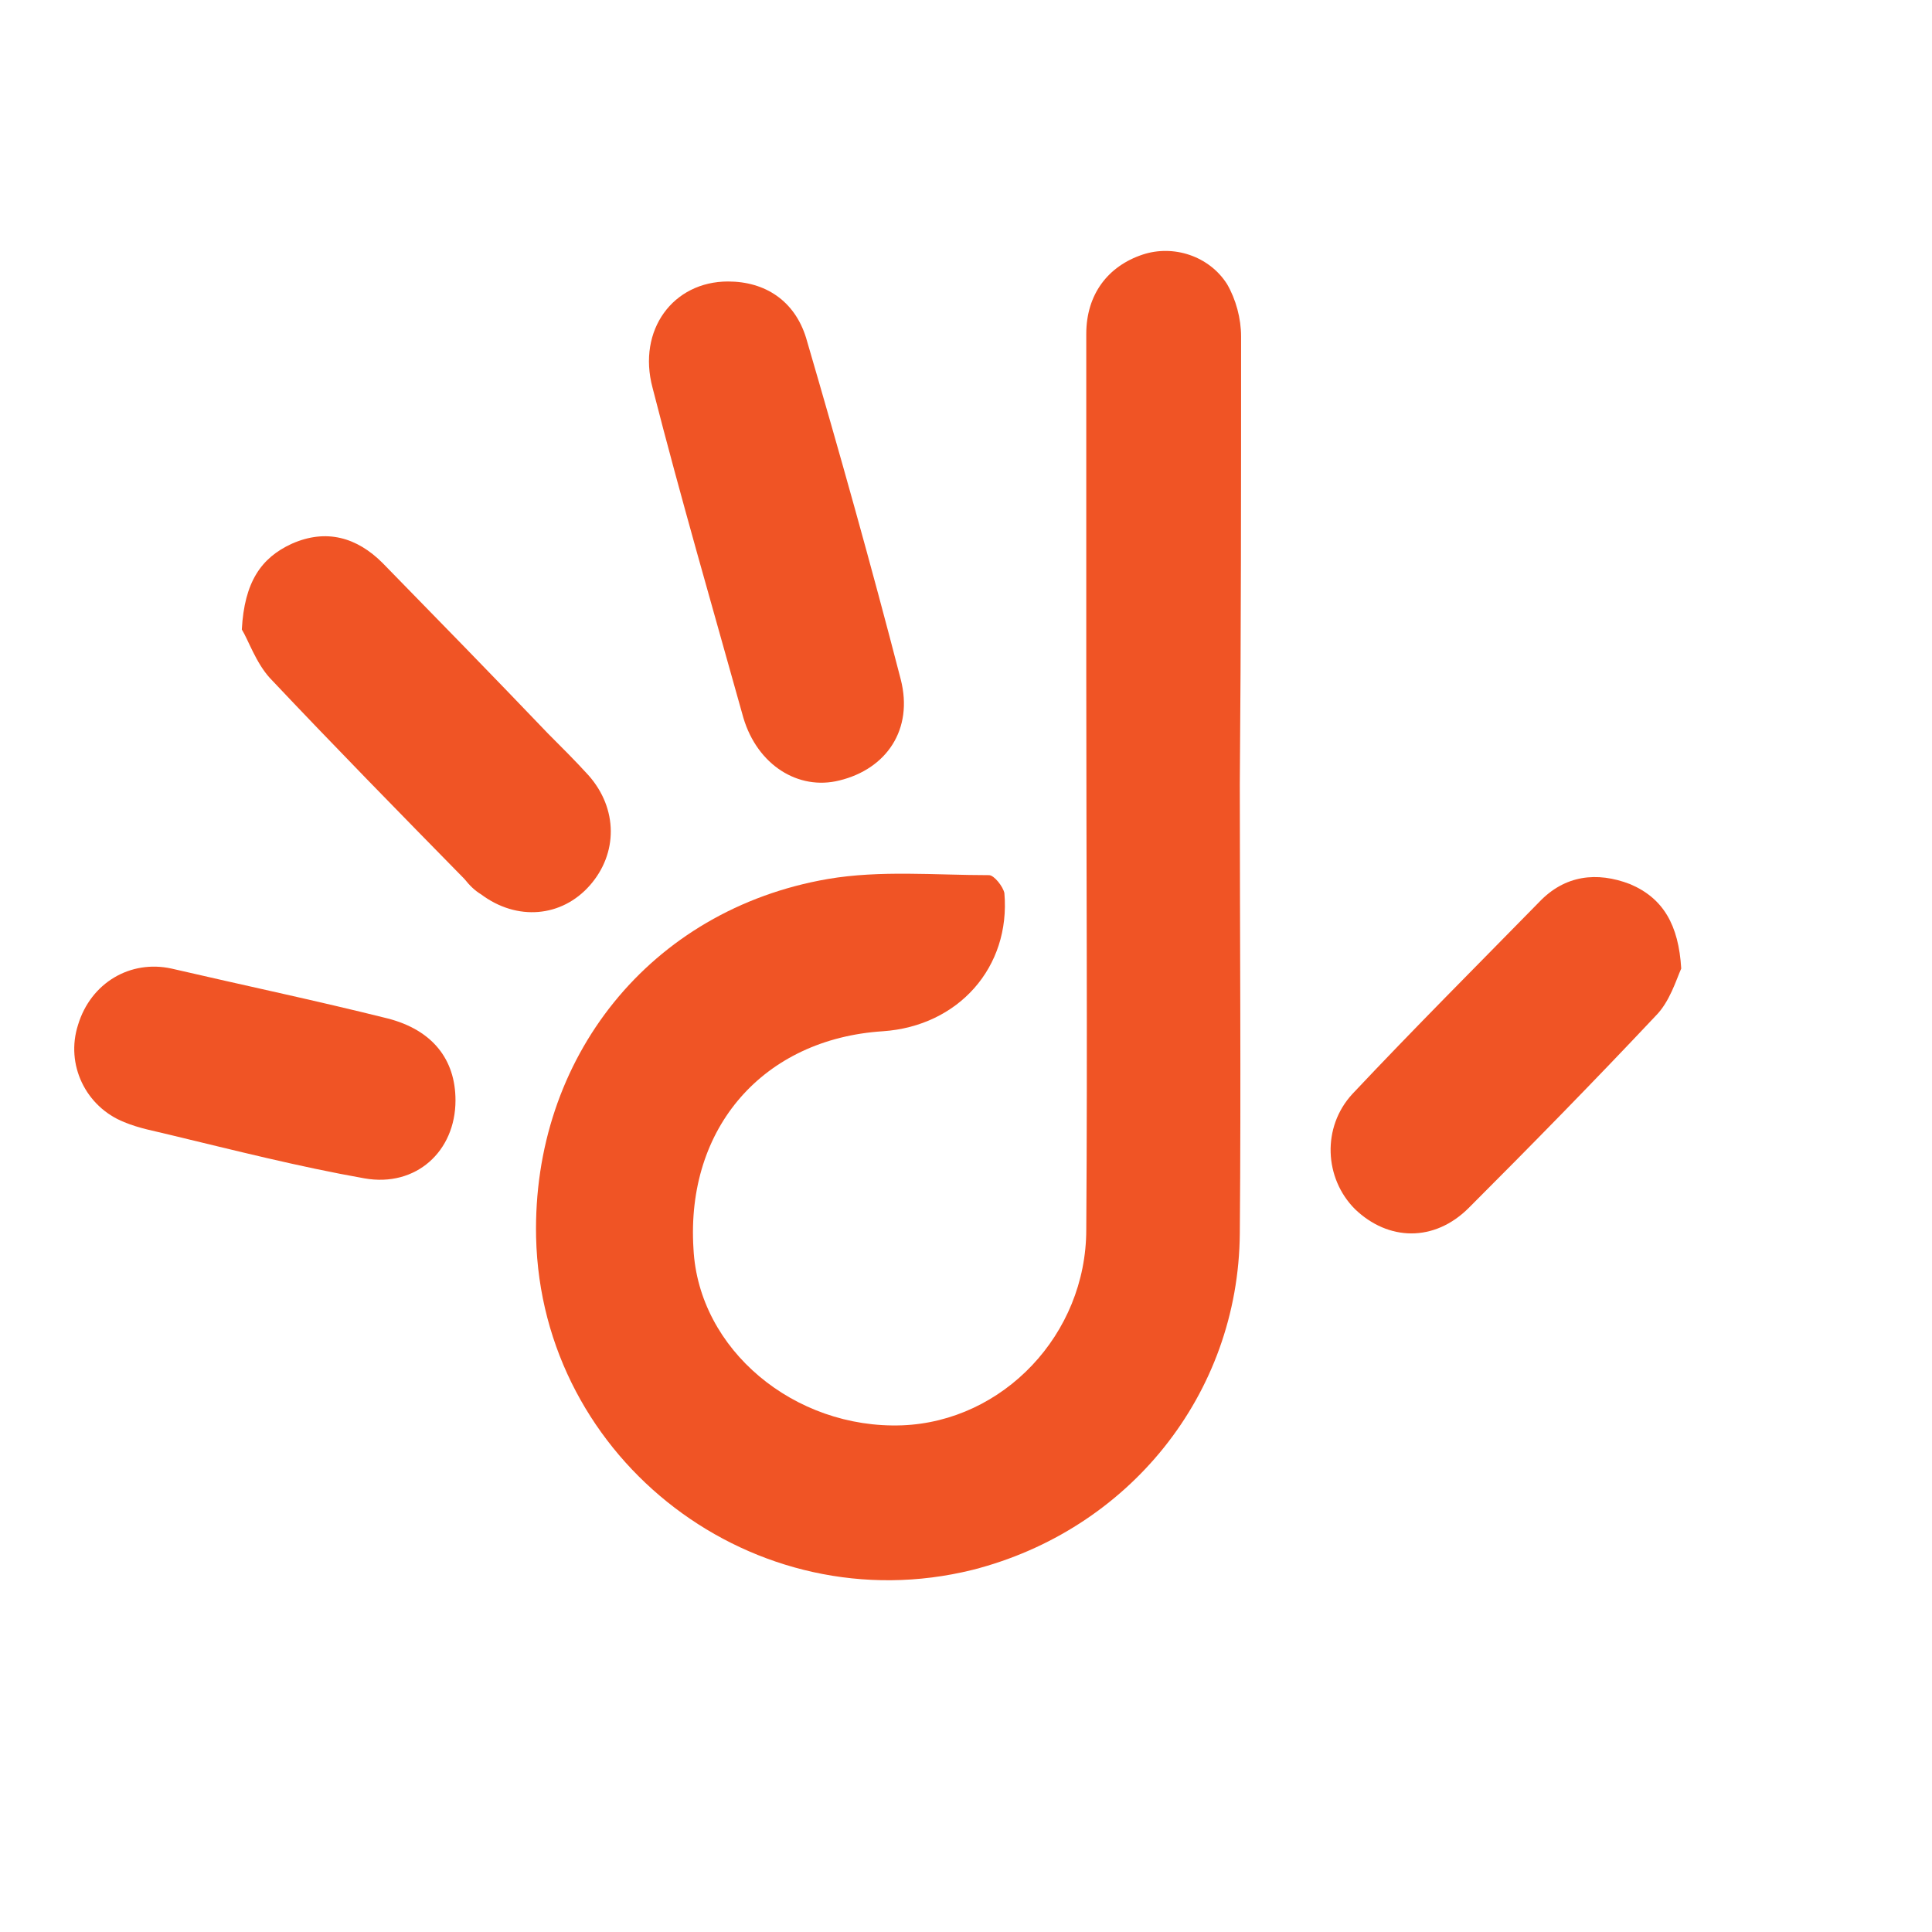 <?xml version="1.0" encoding="utf-8"?>
<!-- Generator: Adobe Illustrator 24.2.3, SVG Export Plug-In . SVG Version: 6.00 Build 0)  -->
<svg version="1.1" id="Layer_1" xmlns="http://www.w3.org/2000/svg" xmlns:xlink="http://www.w3.org/1999/xlink" x="0px" y="0px"
	 viewBox="0 0 151 151" style="enable-background:new 0 0 151 151;" xml:space="preserve">
<style type="text/css">
	.st0{fill:#F05425;}
	.st1{fill:#F05625;}
</style>
<path class="st0" d="M96.9,61.3c0,11.7,0.1,23.4,0,35.1c-0.1,12.6-8.7,23.2-20.9,26.3c-17,4.2-33.7-8.5-34.1-26
	c-0.3-14,8.9-25.6,22.8-28c4.1-0.7,8.4-0.3,12.6-0.3c0.4,0,1.1,0.9,1.2,1.4c0.5,5.8-3.6,10.4-9.5,10.8c-9.3,0.6-15.4,7.5-14.8,17
	c0.4,7.9,7.9,14.1,16.3,13.8c7.9-0.3,14.4-7.1,14.4-15.3c0.1-14.4,0-28.9,0-43.3c0-8.9,0-17.8,0-26.7c0-3.1,1.7-5.3,4.4-6.2
	c2.4-0.8,5.2,0.1,6.6,2.3c0.7,1.2,1.1,2.7,1.1,4.1C97,37.9,97,49.6,96.9,61.3L96.9,61.3z"/>
<path class="st0" d="M56.9,22c2.9,0,5.2,1.5,6.1,4.4c2.6,8.9,5.1,17.8,7.4,26.7c1,3.9-1.1,7-4.8,7.9c-3.2,0.8-6.4-1.2-7.5-4.9
	c-2.4-8.6-4.9-17.2-7.1-25.8C49.8,25.8,52.6,22,56.9,22z"/>
<path class="st0" d="M18.9,49.2c0.2-3.7,1.5-5.6,3.9-6.7c2.7-1.2,5.1-0.5,7.1,1.5c4.3,4.4,8.6,8.8,12.9,13.3
	c1.1,1.1,2.2,2.2,3.2,3.3c2.3,2.6,2.3,6.1,0.1,8.6s-5.7,2.8-8.5,0.7c-0.5-0.3-0.9-0.7-1.3-1.2C31.2,63.5,26.1,58.3,21.1,53
	C20,51.8,19.4,50,18.9,49.2z"/>
<path class="st0" d="M131.4,75.7c-0.4,0.9-0.9,2.6-2,3.7c-4.8,5.1-9.7,10.1-14.6,15c-2.7,2.7-6.3,2.6-8.9,0.1
	c-2.4-2.4-2.6-6.4-0.2-9c4.8-5.1,9.7-10,14.6-15c2-2.1,4.5-2.4,7.1-1.4C130,70.2,131.2,72.3,131.4,75.7z"/>
<path class="st0" d="M35.6,86c0,4-3.1,6.8-7.1,6.1c-5.1-0.9-10.2-2.2-15.2-3.4c-1.2-0.3-2.4-0.5-3.6-1c-3-1.2-4.6-4.5-3.6-7.6
	c1-3.3,4.1-5.1,7.3-4.4c5.6,1.3,11.3,2.5,16.9,3.9C33.8,80.5,35.6,82.8,35.6,86z"/>
</svg>
